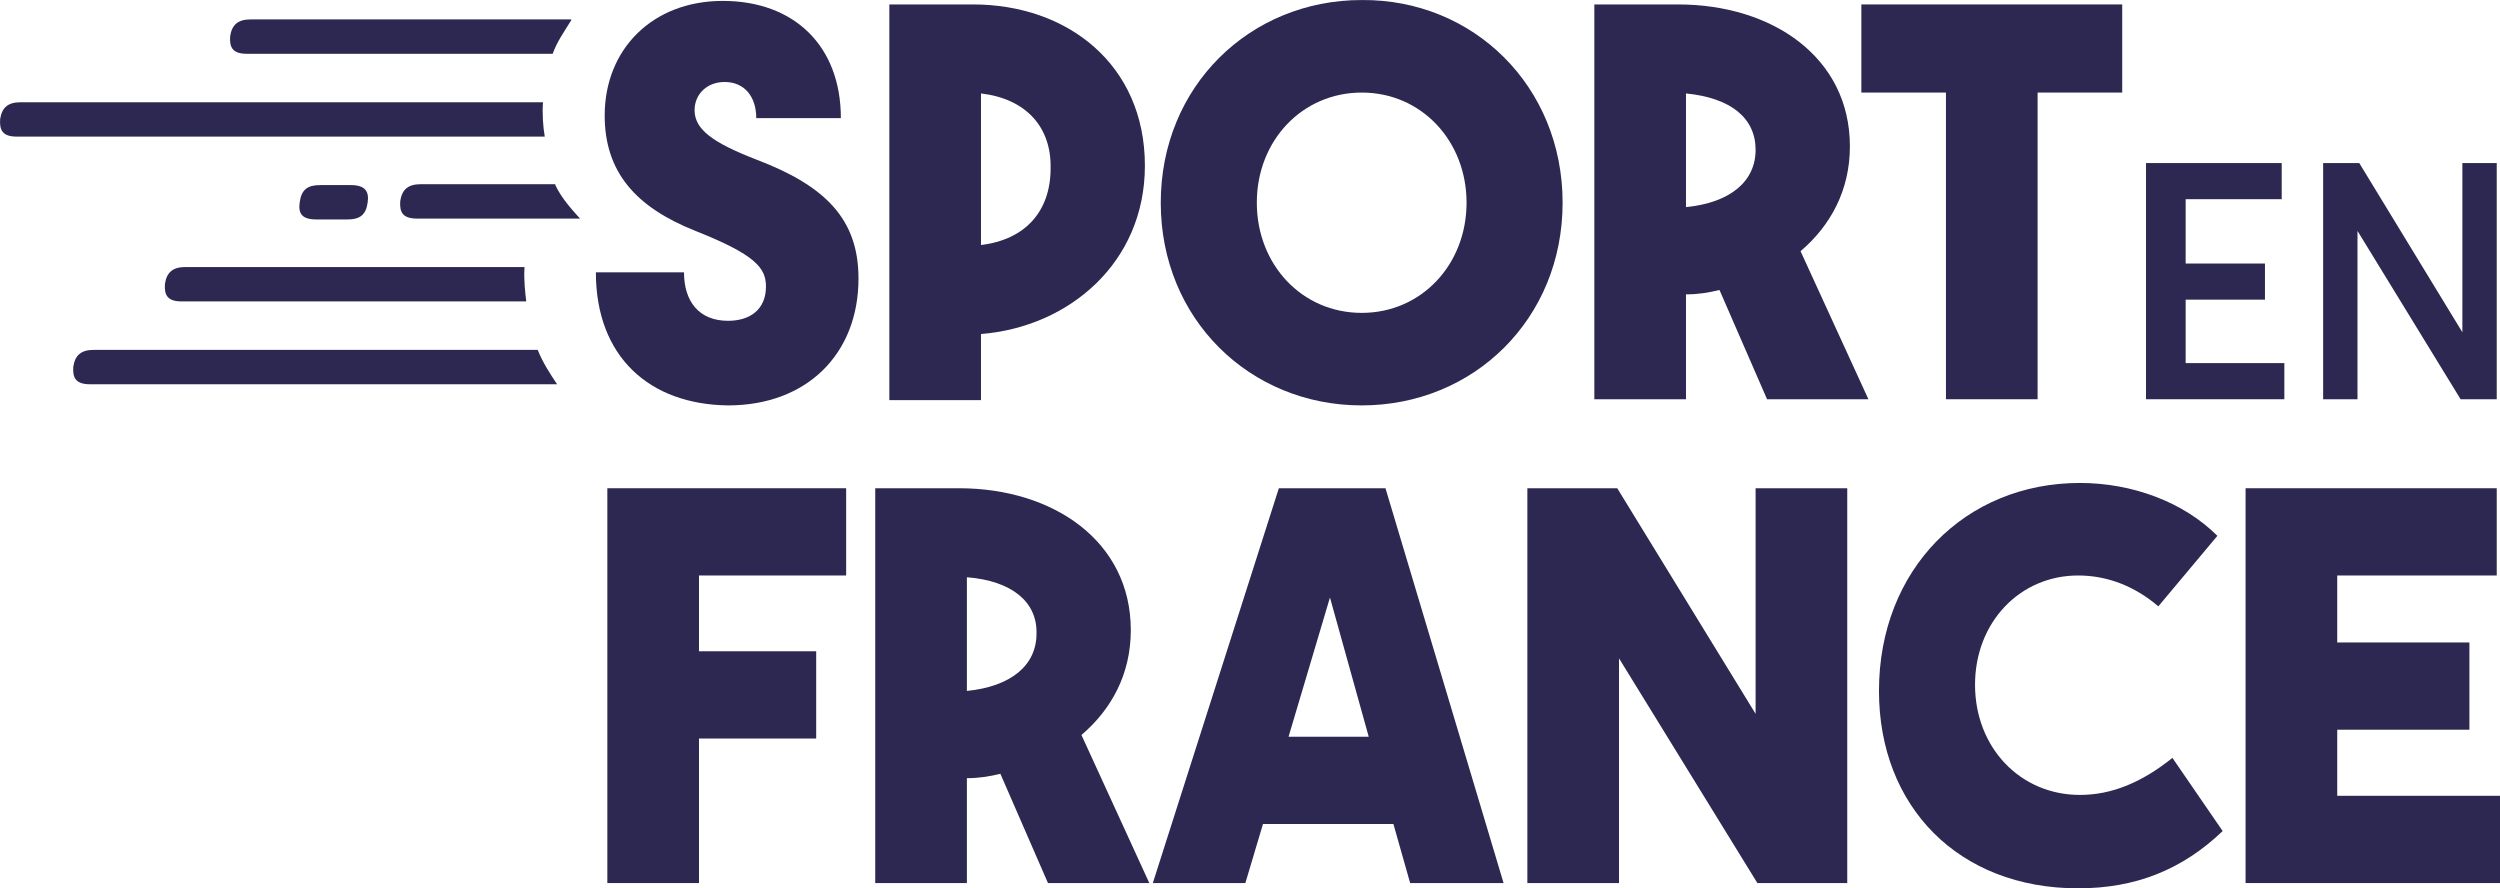 <svg width="800" height="284.23" version="1.1" viewBox="0 0 800 284.23" xml:space="preserve" xmlns="http://www.w3.org/2000/svg">
<g transform="matrix(2.82 0 0 2.82 -89.063 -89.017)" fill="#2c2851"><polygon class="st1" points="275.1 50.07 290.5 50.07 290.5 54.17 279.6 54.17 279.6 61.47 288.6 61.47 288.6 65.57 279.6 65.57 279.6 72.77 290.8 72.77 290.8 76.87 275.1 76.87"/><polygon class="st1" points="311 50.07 314.9 50.07 314.9 76.87 310.8 76.87 299.1 57.77 299.1 76.87 295.2 76.87 295.2 50.07 299.3 50.07 311 69.27"/><polygon class="st1" points="127.6 96.87 110.9 96.87 110.9 105.47 124.2 105.47 124.2 115.37 110.9 115.37 110.9 131.77 100.5 131.77 100.5 86.97 127.6 86.97"/><path class="st1" d="m154.3 114.97 7.7 16.8h-11.5l-5.4-12.4c-1.2 0.3-2.4 0.5-3.8 0.5v11.9h-10.4v-44.8h9.5c10.7 0 19.5 6 19.5 16.1 0 5-2.2 9-5.6 11.9zm-13-17.9v12.9c5-0.5 7.9-2.9 7.9-6.5 0.1-3.6-2.8-6-7.9-6.4z"/><path class="st1" d="m176.7 86.97h12.1l13.4 44.8h-10.6l-1.9-6.7h-14.8l-2 6.7h-10.5zm10.2 28.2-4.4-15.8-4.7 15.8z"/><polygon class="st1" points="230.8 86.97 241.2 86.97 241.2 131.77 231 131.77 215.3 106.27 215.3 131.77 204.9 131.77 204.9 86.97 215.1 86.97 230.8 112.57"/><path class="st1" d="m267.4 132.37c-13.6 0-22.6-9.3-22.6-22.4 0-13.8 9.8-23.6 22.8-23.6 6 0 11.8 2.2 15.6 6l-6.7 8c-2.7-2.3-5.8-3.5-9.1-3.5-6.6 0-11.7 5.3-11.7 12.4s5.1 12.5 11.9 12.5c3.6 0 7-1.4 10.5-4.2l5.7 8.3c-4.6 4.4-9.9 6.5-16.4 6.5z"/><polygon class="st1" points="286.4 86.97 314.9 86.97 314.9 96.87 296.8 96.87 296.8 104.47 311.8 104.47 311.8 114.37 296.8 114.37 296.8 121.87 315.3 121.87 315.3 131.77 286.4 131.77"/><path class="st1" d="m142.9 69.47v7.5h-10.4v-44.9h9.5c10.7 0 19.5 6.8 19.5 18.3 0 11-8.6 18.3-18.6 19.1zm0-27.3v17.2c5-0.6 7.9-3.8 7.9-8.7 0.1-4.7-2.8-7.9-7.9-8.5z"/><path class="st1" d="m208.9 54.57c0 13.2-10.1 23-22.8 23s-22.8-9.8-22.8-23 10.1-23 22.8-23c12.7-0.1 22.8 9.8 22.8 23zm-10.9 0c0-7-5.1-12.5-11.9-12.5-6.7 0-11.9 5.4-11.9 12.5 0 7 5.1 12.5 11.9 12.5s11.9-5.5 11.9-12.5z"/><path class="st1" d="m235.9 60.07 7.7 16.8h-11.5l-5.4-12.4c-1.2 0.3-2.4 0.5-3.8 0.5v11.9h-10.4v-44.8h9.5c10.7 0 19.5 6 19.5 16.1 0 5-2.2 9-5.6 11.9zm-13-17.9v12.9c5-0.5 7.9-2.9 7.9-6.5s-2.8-5.9-7.9-6.4z"/><polygon class="st1" points="252.4 76.87 252.4 42.07 242.8 42.07 242.8 32.07 272.4 32.07 272.4 42.07 262.8 42.07 262.8 76.87"/><path class="st1" d="m99.2 62.47h10c0 3.3 1.7 5.5 5 5.5 2.4 0 4.3-1.2 4.3-3.9 0-2.1-1.2-3.6-8-6.3s-10.3-6.7-10.3-13.1c0-7.5 5.4-13 13.4-13 8.1 0 13.4 5.1 13.4 13.3h-9.6c0-2.4-1.3-4.1-3.6-4.1-2 0-3.4 1.4-3.4 3.2 0 2.2 2.1 3.7 7 5.6 7.9 3 11.6 6.8 11.6 13.5 0 8.6-5.9 14.4-14.8 14.4-8.9-0.1-15-5.5-15-15.1z"/>
		<path class="st1" d="m93.4 47.07h-59.9c-1.6 0-2-0.7-1.9-2 0.2-1.3 0.9-1.9 2.3-1.9h59.3c-0.1 1.2 0 2.8 0.2 3.9z"/>
		<path class="st1" d="m94.8 75.17h-53c-1.6 0-2-0.7-1.9-2 0.2-1.3 0.9-1.9 2.3-1.9h50.4c0.6 1.5 1.4 2.7 2.2 3.9z"/>
		<path class="st1" d="m91.1 61.97c-0.1 1.3 0.1 3 0.2 3.8h-39.1c-1.6 0-2-0.7-1.9-2 0.2-1.3 0.9-1.9 2.3-1.9h38.5z"/>
		<path class="st1" d="m96.4 33.87c-0.8 1.3-1.6 2.4-2.1 3.8h-34.7c-1.6 0-2-0.7-1.9-2 0.2-1.3 0.9-1.9 2.3-1.9h36.4z"/>
		<path class="st1" d="m71.4 52.57h-3.5c-1.4 0-2.1 0.5-2.3 1.9-0.2 1.3 0.2 2 1.9 2h3.5c1.4 0 2.1-0.5 2.3-1.9 0.2-1.3-0.3-2-1.9-2z"/>
		<path class="st1" d="m94.6 52.57c0.7 1.5 1.9 2.8 2.8 3.8h-18.5c-1.6 0-2-0.7-1.9-2 0.2-1.3 0.9-1.9 2.3-1.9h15.3z"/>
	</g>
</svg>
